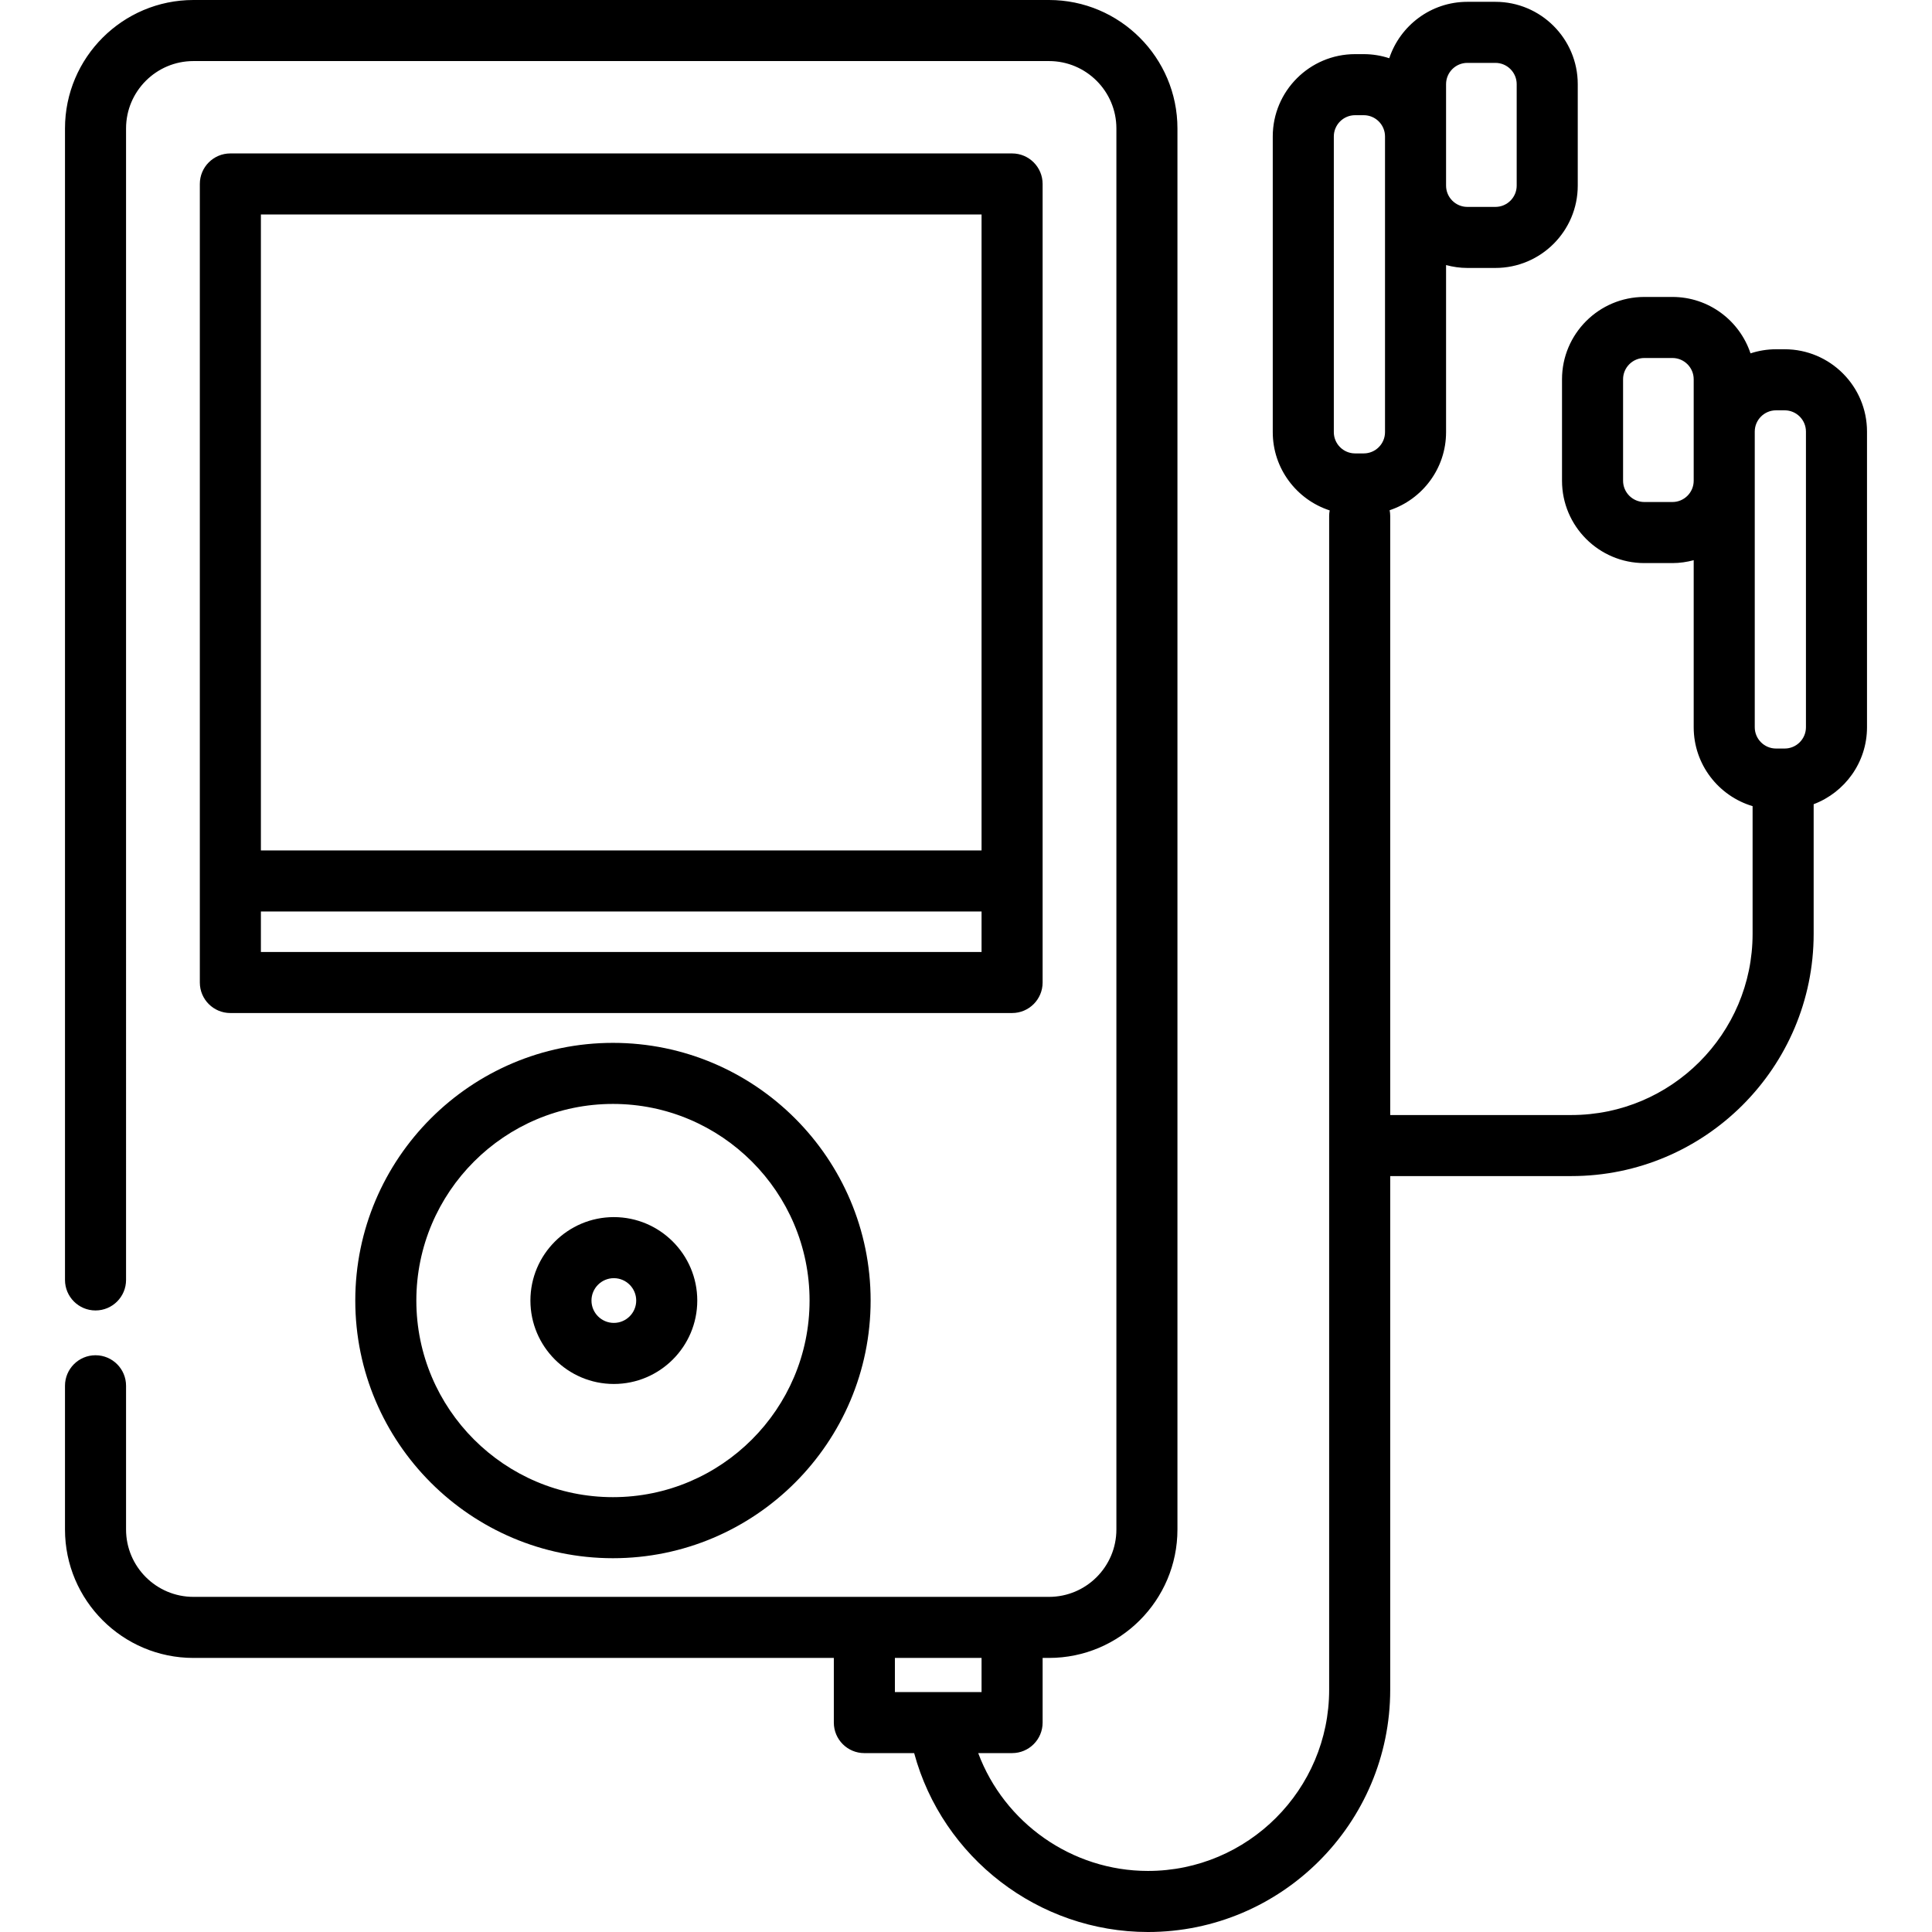 <?xml version="1.0" encoding="iso-8859-1"?>
<!-- Generator: Adobe Illustrator 19.0.0, SVG Export Plug-In . SVG Version: 6.00 Build 0)  -->
<svg version="1.1" id="Layer_1" xmlns="http://www.w3.org/2000/svg" xmlns:xlink="http://www.w3.org/1999/xlink" x="0px" y="0px"
	 viewBox="0 0 512.001 512.001" style="enable-background:new 0 0 512.001 512.001;" xml:space="preserve">
<g>
	<g>
		<path d="M268.215,40.662H61.049c-4.469,0-8.091,3.622-8.091,8.091v211.62c0,4.469,3.622,8.091,8.091,8.091h207.165
			c4.469,0,8.091-3.622,8.091-8.091V48.753C276.306,44.283,272.684,40.662,268.215,40.662z M260.124,252.281H69.14v-10.724h190.984
			V252.281z M260.124,225.375H69.14V56.844h190.984V225.375z"/>
	</g>
</g>
<g>
	<g>
		<path d="M162.439,276.371c-37.654,0-68.286,30.634-68.286,68.287c0,37.652,30.633,68.285,68.286,68.285
			c37.653,0,68.287-30.633,68.287-68.285C230.727,307.005,200.093,276.371,162.439,276.371z M162.439,396.762
			c-28.73,0-52.104-23.373-52.104-52.103c0-28.731,23.374-52.106,52.104-52.106c28.731,0.001,52.106,23.375,52.106,52.106
			C214.545,373.388,191.171,396.762,162.439,396.762z"/>
	</g>
</g>
<g>
	<g>
		<path d="M162.675,322.547c-12.191,0-22.109,9.919-22.109,22.111c0,12.19,9.917,22.108,22.109,22.108s22.11-9.917,22.11-22.108
			C184.785,332.466,174.867,322.547,162.675,322.547z M162.675,350.584c-3.268,0-5.927-2.658-5.927-5.926
			c0-3.269,2.659-5.929,5.927-5.929c3.269,0,5.928,2.66,5.928,5.929C168.603,347.926,165.944,350.584,162.675,350.584z"/>
	</g>
</g>
<g>
	<g>
		<path d="M472.957,92.558h-2.288c-2.361,0-4.631,0.388-6.764,1.086c-2.888-8.674-11.066-14.95-20.697-14.95h-7.437
			c-12.032,0-21.821,9.788-21.821,21.821v26.888c0,12.032,9.788,21.821,21.821,21.821h7.437c1.953,0,3.837-0.283,5.64-0.765v44.272
			c0,9.873,6.596,18.225,15.609,20.908v33.839c0,26.477-21.541,48.017-48.018,48.017h-48.017V136.758
			c0-0.528-0.054-1.043-0.151-1.543c8.675-2.887,14.953-11.065,14.953-20.697V70.245c1.802,0.483,3.686,0.765,5.639,0.765h7.438
			c12.032,0,21.821-9.788,21.821-21.821V22.304c0-12.032-9.788-21.821-21.821-21.821h-7.438c-9.63,0-17.809,6.278-20.695,14.95
			c-2.132-0.697-4.401-1.086-6.764-1.086h-2.288c-12.032,0-21.821,9.788-21.821,21.821v78.351c0,9.682,6.343,17.9,15.088,20.745
			c-0.091,0.484-0.143,0.983-0.143,1.493v226.916v27.387v56.742c0,26.477-21.541,48.017-48.018,48.017
			c-20.207,0-38.086-12.766-44.984-31.226h8.977c4.469,0,8.091-3.622,8.091-8.091v-17.133H278c18.767,0,34.036-15.268,34.036-34.036
			V34.036C312.036,15.269,296.768,0,278,0H51.261C32.494,0,17.224,15.268,17.224,34.036v305.158c0,4.469,3.622,8.091,8.091,8.091
			s8.091-3.622,8.091-8.091V34.036c0-9.845,8.01-17.854,17.855-17.854h226.741c9.845,0,17.854,8.009,17.854,17.854v371.298
			c0,9.845-8.009,17.854-17.854,17.854h-9.787h-39.148H51.261c-9.845,0-17.855-8.009-17.855-17.854v-38.087
			c0-4.469-3.622-8.091-8.091-8.091s-8.091,3.622-8.091,8.091v38.087c0,18.767,15.268,34.036,34.037,34.036h169.714v17.133
			c0,4.469,3.622,8.091,8.091,8.091h13.198c7.492,27.694,32.929,47.407,61.958,47.407c35.399,0,64.2-28.799,64.2-64.199V391.06
			v-27.387v-51.999h48.017c35.399,0,64.2-28.799,64.2-64.199v-34.35c8.247-3.118,14.138-11.073,14.138-20.398v-78.35
			C494.777,102.346,484.989,92.558,472.957,92.558z M448.848,114.379v13.023c0,3.109-2.53,5.638-5.64,5.638h-7.437
			c-3.109,0-5.639-2.53-5.639-5.639v-26.887c0-3.109,2.53-5.639,5.639-5.639h7.437c3.11,0,5.64,2.53,5.64,5.639V114.379z
			 M383.224,36.167V22.304c0-3.109,2.53-5.639,5.639-5.639h7.438c3.109,0,5.639,2.53,5.639,5.639v26.888
			c0,3.109-2.53,5.639-5.639,5.639h-7.438c-3.109,0-5.639-2.53-5.639-5.639V36.167z M237.157,448.411v-9.042h22.966v9.042H237.157z
			 M367.044,49.191v65.328c0,3.109-2.53,5.639-5.639,5.639h-2.288c-3.109,0-5.639-2.53-5.639-5.639V36.167
			c0-3.109,2.53-5.639,5.639-5.639h2.288c3.109,0,5.639,2.53,5.639,5.639V49.191z M478.595,192.729c0,3.11-2.53,5.64-5.639,5.64
			h-2.288c-3.109,0-5.639-2.53-5.639-5.64v-65.327v-13.023c0.001-3.109,2.531-5.639,5.639-5.639h2.288
			c3.109,0,5.639,2.53,5.639,5.639V192.729z"/>
	</g>
</g>
<g>
</g>
<g>
</g>
<g>
</g>
<g>
</g>
<g>
</g>
<g>
</g>
<g>
</g>
<g>
</g>
<g>
</g>
<g>
</g>
<g>
</g>
<g>
</g>
<g>
</g>
<g>
</g>
<g>
</g>
</svg>
